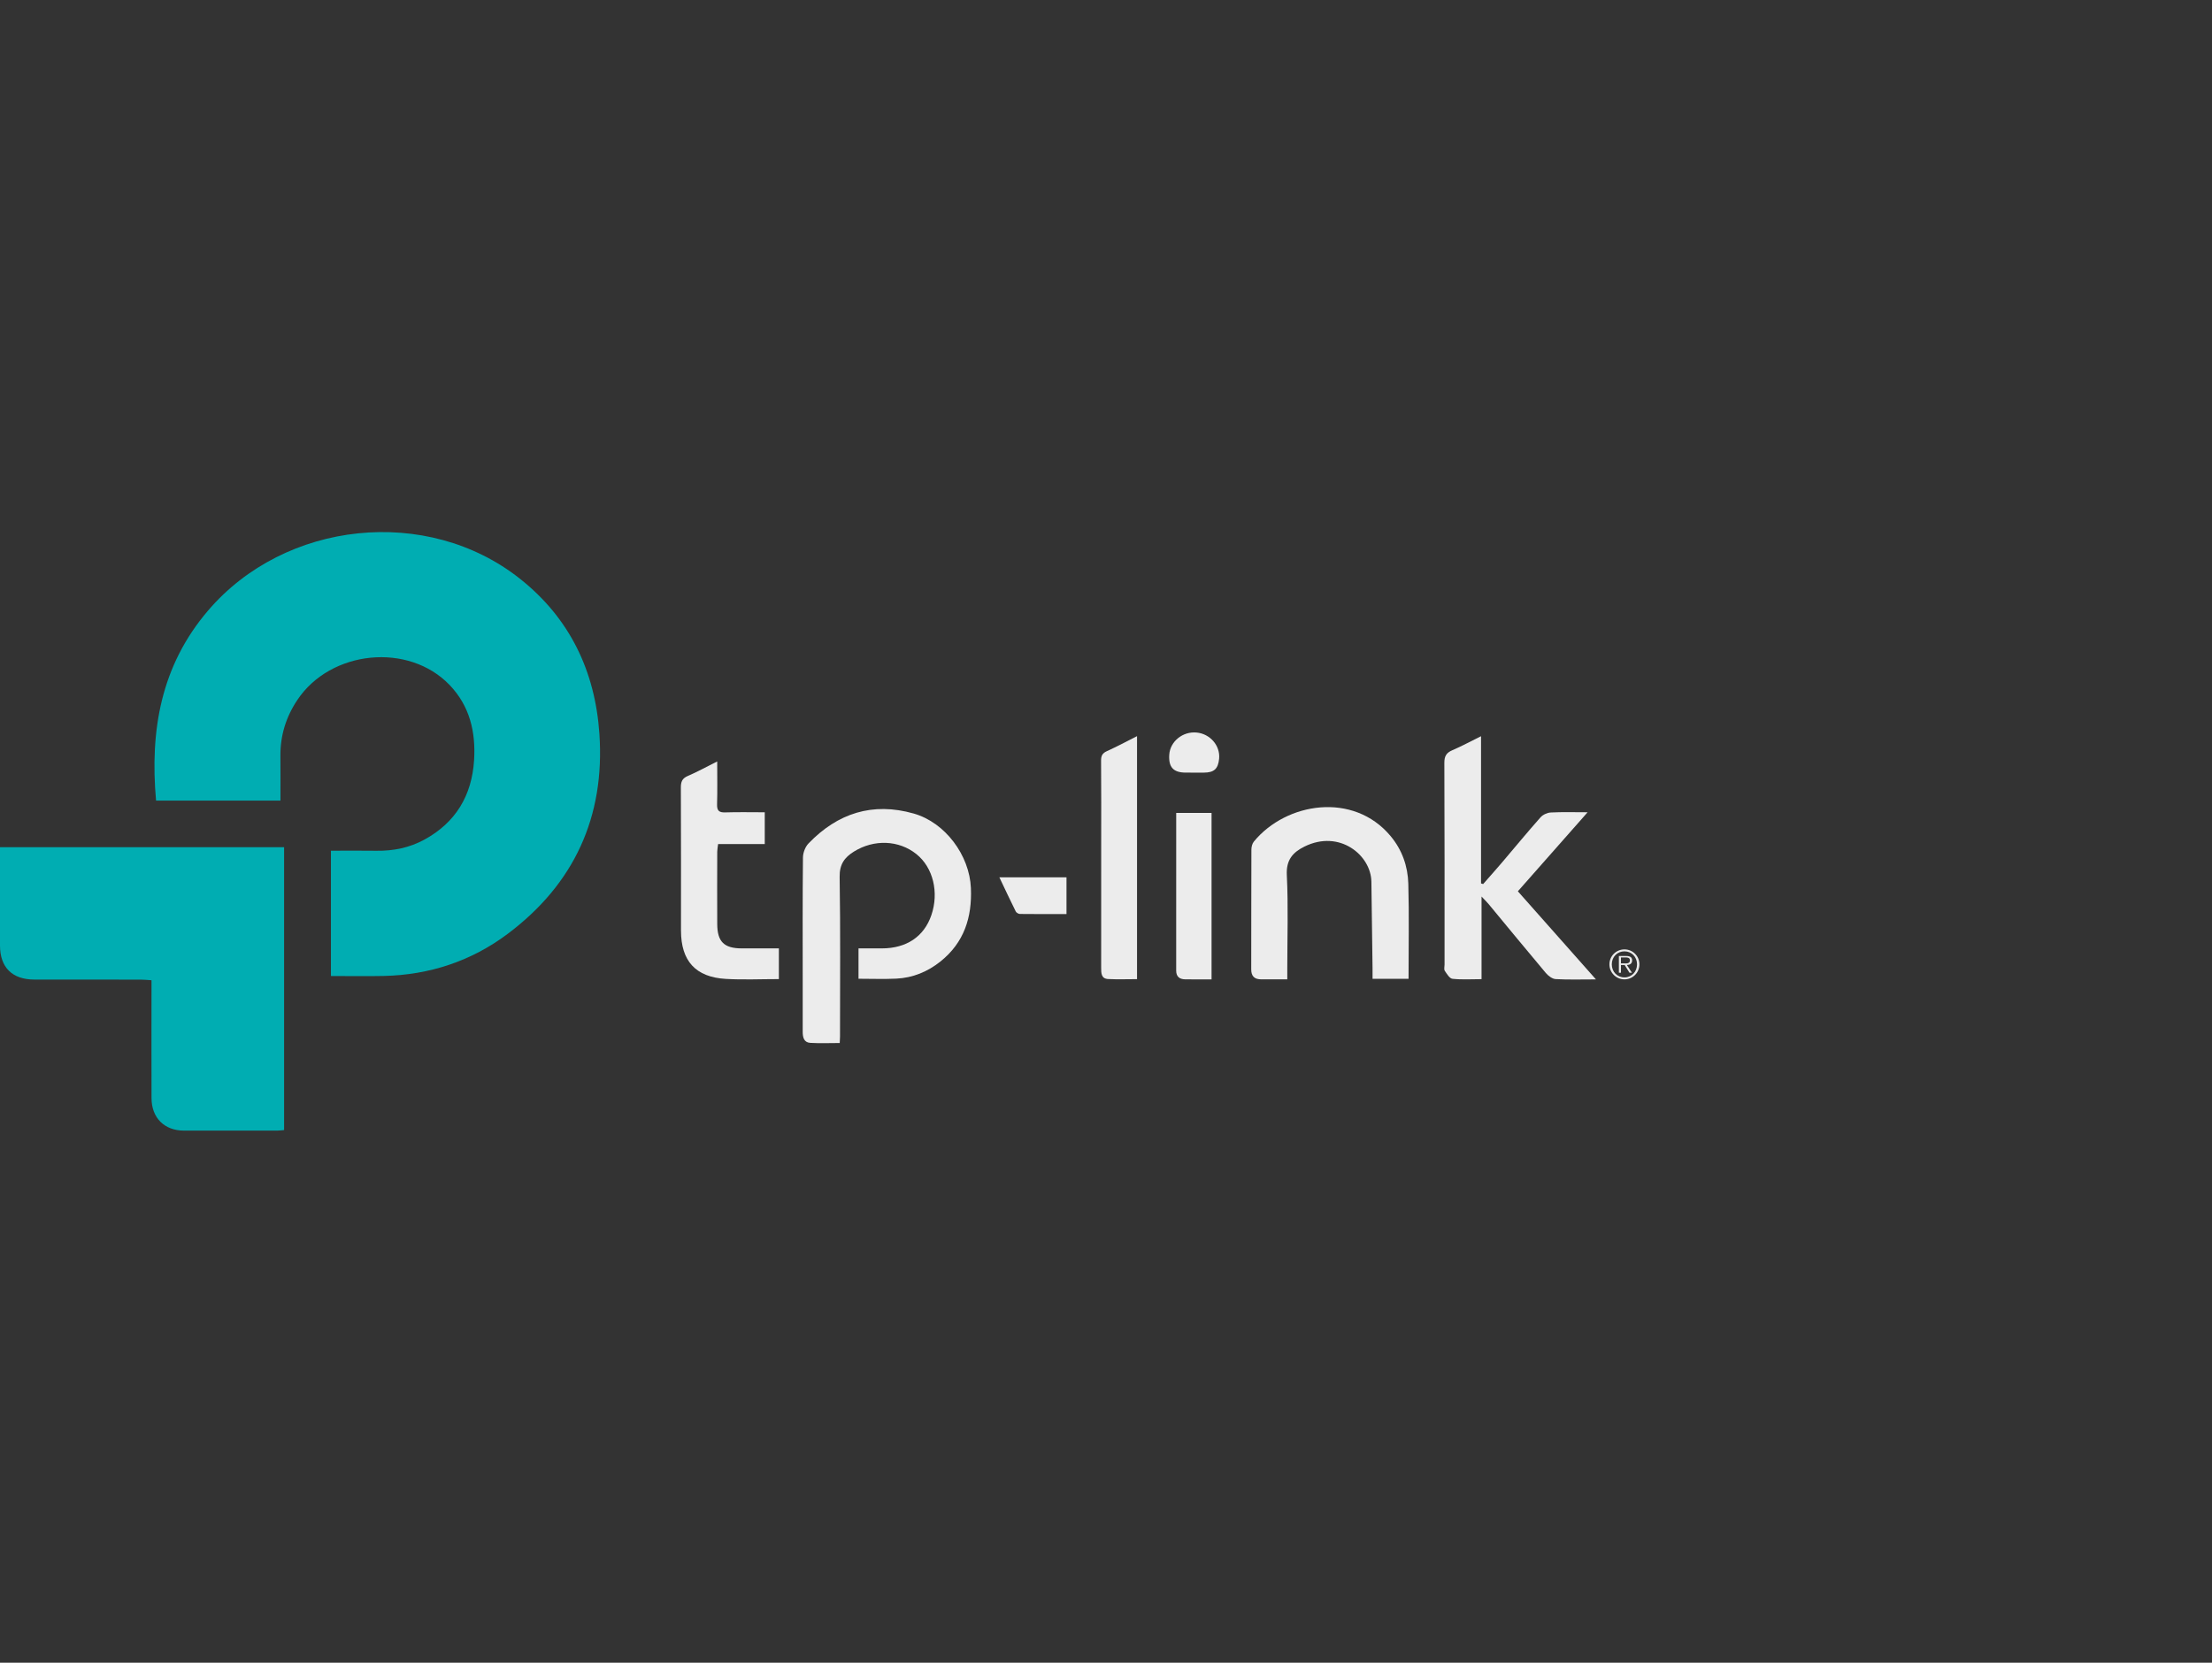 <svg width="133" height="100" viewBox="0 0 133 100" fill="none" xmlns="http://www.w3.org/2000/svg">
<rect x="0" y="0" width="133" height="100" fill="#333333" stroke="none"/>
<path d="M19.898 58.699V51.164C20.814 51.164 21.722 51.153 22.629 51.167C23.651 51.182 24.625 50.985 25.52 50.495C27.402 49.465 28.371 47.847 28.505 45.719C28.611 44.024 28.244 42.464 27.042 41.206C24.57 38.62 19.881 39.094 17.878 42.098C17.189 43.13 16.847 44.249 16.861 45.486C16.87 46.361 16.863 47.237 16.863 48.148H9.383C9.009 43.943 9.665 40.056 12.504 36.728C17.133 31.302 25.694 30.388 31.27 34.812C34.259 37.183 35.782 40.364 36.04 44.132C36.381 49.123 34.523 53.164 30.525 56.164C28.336 57.806 25.822 58.634 23.075 58.696C22.038 58.719 21.001 58.699 19.898 58.699Z" fill="#00ADB2"/>
<path d="M17.082 50.951V67.965C16.924 67.977 16.786 67.998 16.648 67.998C14.786 68 12.923 68.003 11.061 67.998C9.882 67.995 9.115 67.231 9.111 66.046C9.103 63.897 9.109 61.748 9.109 59.599V58.954C8.872 58.94 8.666 58.916 8.461 58.916C6.33 58.913 4.199 58.916 2.068 58.913C0.734 58.912 0.001 58.183 0 56.864C-0 55.074 0 53.283 0 51.492V50.951H17.082Z" fill="#00ADB2"/>
<path d="M51.619 58.864V57.038C52.102 57.038 52.562 57.038 53.021 57.038C54.504 57.037 55.558 56.33 55.999 55.041C56.469 53.668 56.105 52.175 55.102 51.369C54.049 50.522 52.551 50.464 51.342 51.217C50.776 51.568 50.473 51.985 50.485 52.735C50.537 55.94 50.507 59.146 50.507 62.352C50.507 62.457 50.497 62.562 50.49 62.729C49.884 62.729 49.299 62.755 48.717 62.72C48.333 62.696 48.263 62.379 48.264 62.05C48.265 61.011 48.264 59.972 48.264 58.934C48.264 56.48 48.253 54.027 48.279 51.573C48.282 51.287 48.414 50.933 48.611 50.729C50.364 48.903 52.472 48.225 54.942 48.929C56.838 49.47 58.293 51.44 58.377 53.407C58.453 55.178 57.964 56.692 56.547 57.825C55.774 58.443 54.885 58.809 53.893 58.857C53.148 58.893 52.4 58.864 51.619 58.864Z" fill="#ECECEC"/>
<path d="M95.959 58.903C95.074 58.903 94.305 58.929 93.539 58.885C93.332 58.874 93.09 58.689 92.944 58.516C91.791 57.148 90.658 55.764 89.517 54.387C89.408 54.256 89.284 54.136 89.08 53.919V58.889C88.462 58.889 87.891 58.928 87.331 58.867C87.159 58.848 86.994 58.572 86.87 58.386C86.812 58.298 86.856 58.141 86.856 58.016C86.856 53.969 86.863 49.922 86.844 45.875C86.843 45.471 86.968 45.272 87.326 45.119C87.88 44.881 88.413 44.592 89.05 44.277V53.131C89.092 53.143 89.135 53.156 89.177 53.168C89.549 52.744 89.924 52.324 90.29 51.896C91.067 50.983 91.829 50.056 92.623 49.159C92.764 48.999 93.028 48.876 93.243 48.865C93.937 48.828 94.635 48.851 95.458 48.851C94.027 50.474 92.663 52.019 91.264 53.604C92.806 55.344 94.341 57.078 95.959 58.903Z" fill="#ECECEC"/>
<path d="M77.4 58.901C76.815 58.901 76.314 58.904 75.814 58.899C75.422 58.895 75.231 58.704 75.232 58.298C75.238 55.899 75.232 53.501 75.242 51.102C75.242 50.936 75.291 50.734 75.393 50.611C77.333 48.253 81.379 47.604 83.613 50.285C84.308 51.118 84.648 52.099 84.677 53.148C84.731 55.041 84.692 56.936 84.692 58.866H82.527C82.527 58.645 82.529 58.437 82.526 58.229C82.504 56.495 82.482 54.761 82.457 53.027C82.433 51.431 80.539 49.87 78.429 50.916C77.731 51.262 77.326 51.718 77.372 52.627C77.465 54.502 77.4 56.385 77.4 58.264V58.901Z" fill="#ECECEC"/>
<path d="M43.123 45.795C43.123 46.727 43.14 47.55 43.115 48.372C43.104 48.75 43.227 48.871 43.604 48.859C44.387 48.834 45.171 48.852 45.982 48.852V50.765H43.177C43.155 50.953 43.126 51.09 43.125 51.226C43.122 52.677 43.117 54.128 43.125 55.579C43.131 56.638 43.537 57.034 44.593 57.038C45.325 57.04 46.057 57.038 46.831 57.038V58.885C45.775 58.885 44.708 58.934 43.647 58.874C41.821 58.769 40.947 57.795 40.946 55.966C40.945 53.1 40.952 50.234 40.938 47.367C40.937 47.02 41.014 46.814 41.355 46.668C41.925 46.424 42.47 46.121 43.123 45.795Z" fill="#ECECEC"/>
<path d="M68.366 44.273V58.888C67.79 58.888 67.207 58.911 66.626 58.881C66.209 58.859 66.209 58.524 66.209 58.203C66.213 55.732 66.211 53.261 66.211 50.79C66.211 49.107 66.219 47.424 66.204 45.742C66.202 45.45 66.285 45.297 66.555 45.175C67.152 44.905 67.73 44.593 68.366 44.273Z" fill="#ECECEC"/>
<path d="M72.847 58.902C72.291 58.902 71.773 58.908 71.256 58.899C70.922 58.893 70.719 58.738 70.72 58.373C70.722 55.226 70.721 52.078 70.721 48.891H72.847V58.902Z" fill="#ECECEC"/>
<path d="M60.089 52.764H64.125V54.974C63.2 54.974 62.262 54.978 61.325 54.967C61.239 54.966 61.111 54.892 61.074 54.817C60.744 54.154 60.431 53.483 60.089 52.764Z" fill="#ECECEC"/>
<path d="M71.784 46.467C71.623 46.466 71.462 46.467 71.3 46.466C70.551 46.466 70.253 46.143 70.304 45.384C70.358 44.588 71.117 43.976 71.951 44.056C72.766 44.135 73.379 44.85 73.301 45.633C73.241 46.246 72.996 46.466 72.376 46.467H71.784Z" fill="#ECECEC"/>
<path d="M97.65 57.94C97.792 57.94 98.002 57.964 98.002 57.76C98.002 57.602 97.873 57.583 97.749 57.583H97.462V57.94H97.65ZM98.123 58.501H97.975L97.687 58.038H97.462V58.501H97.337V57.495H97.778C98.044 57.495 98.134 57.595 98.134 57.761C98.134 57.959 97.997 58.032 97.818 58.038L98.123 58.501ZM98.43 57.996C98.43 57.559 98.111 57.216 97.673 57.216C97.233 57.216 96.911 57.559 96.911 57.996C96.911 58.44 97.233 58.782 97.673 58.782C98.111 58.782 98.43 58.44 98.43 57.996ZM96.769 57.996C96.769 57.502 97.173 57.098 97.673 57.098C98.172 57.098 98.573 57.502 98.573 57.996C98.573 58.497 98.172 58.901 97.673 58.901C97.173 58.901 96.769 58.497 96.769 57.996Z" fill="#ECECEC"/>
</svg>
